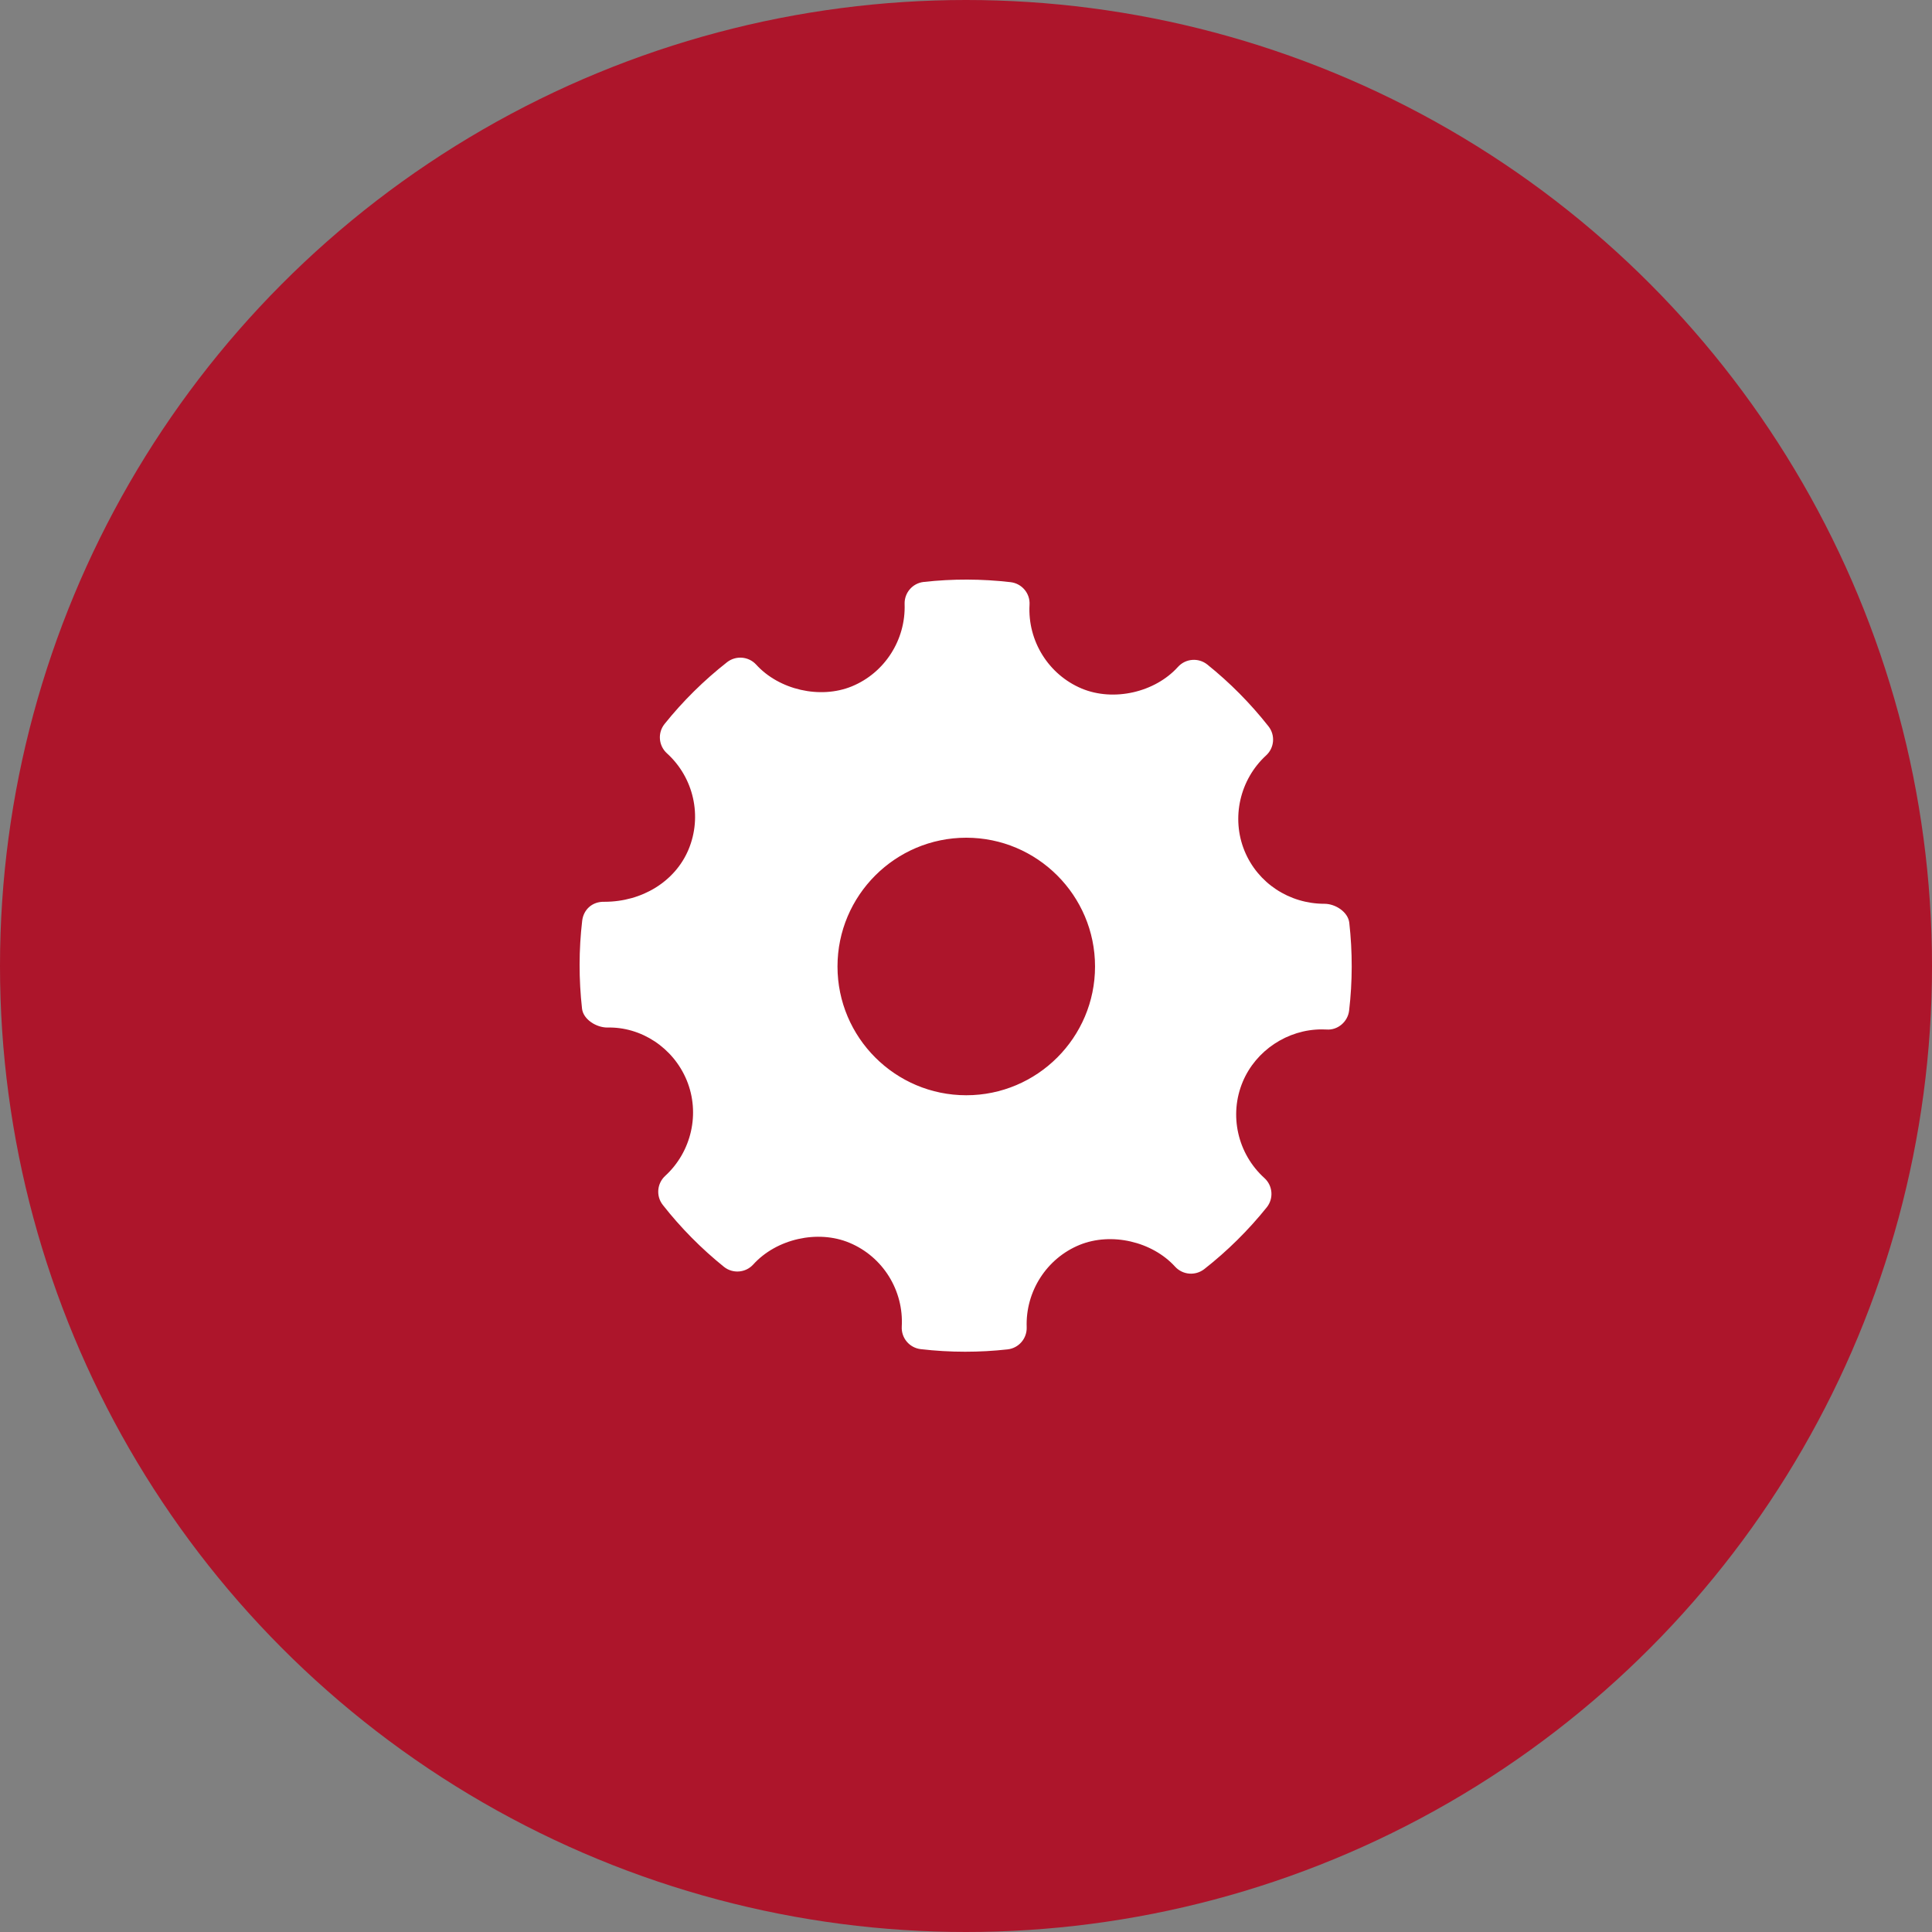<?xml version="1.0" encoding="UTF-8"?>
<svg width="80px" height="80px" viewBox="0 0 80 80" version="1.1" xmlns="http://www.w3.org/2000/svg" xmlns:xlink="http://www.w3.org/1999/xlink">
    <rect x="0" y="0" width="80" height="80" fill="#808080" stroke="none"/>
    <!-- Generator: Sketch 61.1 (89650) - https://sketch.com -->
    <title>Resources - Red</title>
    <desc>Created with Sketch.</desc>
    <g id="Blackboard-Icons-★" stroke="none" stroke-width="1" fill="none" fill-rule="evenodd">
        <g id="Icons---Fill" transform="translate(-1324, -1359)">
            <g id="Resources-Icons" transform="translate(48, 1359)">
                <g id="Resources---Red" transform="translate(1276, 0)">
                    <circle id="Oval" fill="#AD152B" cx="40" cy="40" r="40"></circle>
                    <path d="M55.871,38.211 C55.821,37.762 55.297,37.424 54.844,37.424 C53.379,37.424 52.079,36.564 51.533,35.233 C50.976,33.871 51.336,32.282 52.427,31.28 C52.771,30.966 52.813,30.44 52.525,30.075 C51.775,29.123 50.922,28.263 49.992,27.517 C49.628,27.225 49.093,27.265 48.777,27.615 C47.824,28.671 46.113,29.063 44.79,28.511 C43.414,27.932 42.546,26.537 42.631,25.04 C42.659,24.57 42.315,24.161 41.846,24.106 C40.652,23.968 39.447,23.964 38.25,24.097 C37.786,24.148 37.443,24.547 37.458,25.012 C37.51,26.494 36.632,27.864 35.269,28.422 C33.962,28.956 32.263,28.567 31.312,27.521 C30.998,27.177 30.472,27.135 30.106,27.42 C29.148,28.172 28.276,29.032 27.519,29.977 C27.224,30.344 27.268,30.876 27.615,31.192 C28.727,32.199 29.087,33.802 28.509,35.18 C27.957,36.495 26.592,37.341 25.03,37.341 C24.523,37.325 24.162,37.665 24.107,38.126 C23.966,39.327 23.965,40.551 24.1,41.762 C24.15,42.213 24.69,42.548 25.148,42.548 C26.54,42.512 27.877,43.374 28.438,44.738 C28.996,46.101 28.637,47.689 27.544,48.691 C27.202,49.006 27.158,49.531 27.447,49.896 C28.189,50.842 29.042,51.703 29.975,52.455 C30.342,52.75 30.875,52.708 31.192,52.358 C32.149,51.3 33.86,50.909 35.177,51.462 C36.557,52.039 37.425,53.433 37.34,54.931 C37.313,55.402 37.658,55.811 38.125,55.865 C38.736,55.936 39.35,55.972 39.966,55.972 C40.551,55.972 41.136,55.94 41.721,55.875 C42.185,55.824 42.528,55.424 42.513,54.959 C42.459,53.478 43.339,52.108 44.7,51.55 C46.015,51.013 47.708,51.406 48.659,52.451 C48.975,52.795 49.497,52.836 49.865,52.552 C50.822,51.802 51.691,50.942 52.452,49.995 C52.747,49.629 52.705,49.096 52.356,48.78 C51.243,47.773 50.882,46.169 51.46,44.792 C52.004,43.496 53.318,42.625 54.731,42.625 L54.928,42.63 C55.387,42.667 55.809,42.314 55.864,41.846 C56.005,40.644 56.007,39.422 55.871,38.211 Z M40.011,45.352 C37.071,45.352 34.679,42.96 34.679,40.02 C34.679,37.08 37.071,34.688 40.011,34.688 C42.951,34.688 45.343,37.08 45.343,40.02 C45.343,42.96 42.951,45.352 40.011,45.352 Z" id="Resources" fill="#FFFFFF" fill-rule="nonzero"></path>
                </g>
            </g>
        </g>
    </g>
</svg>